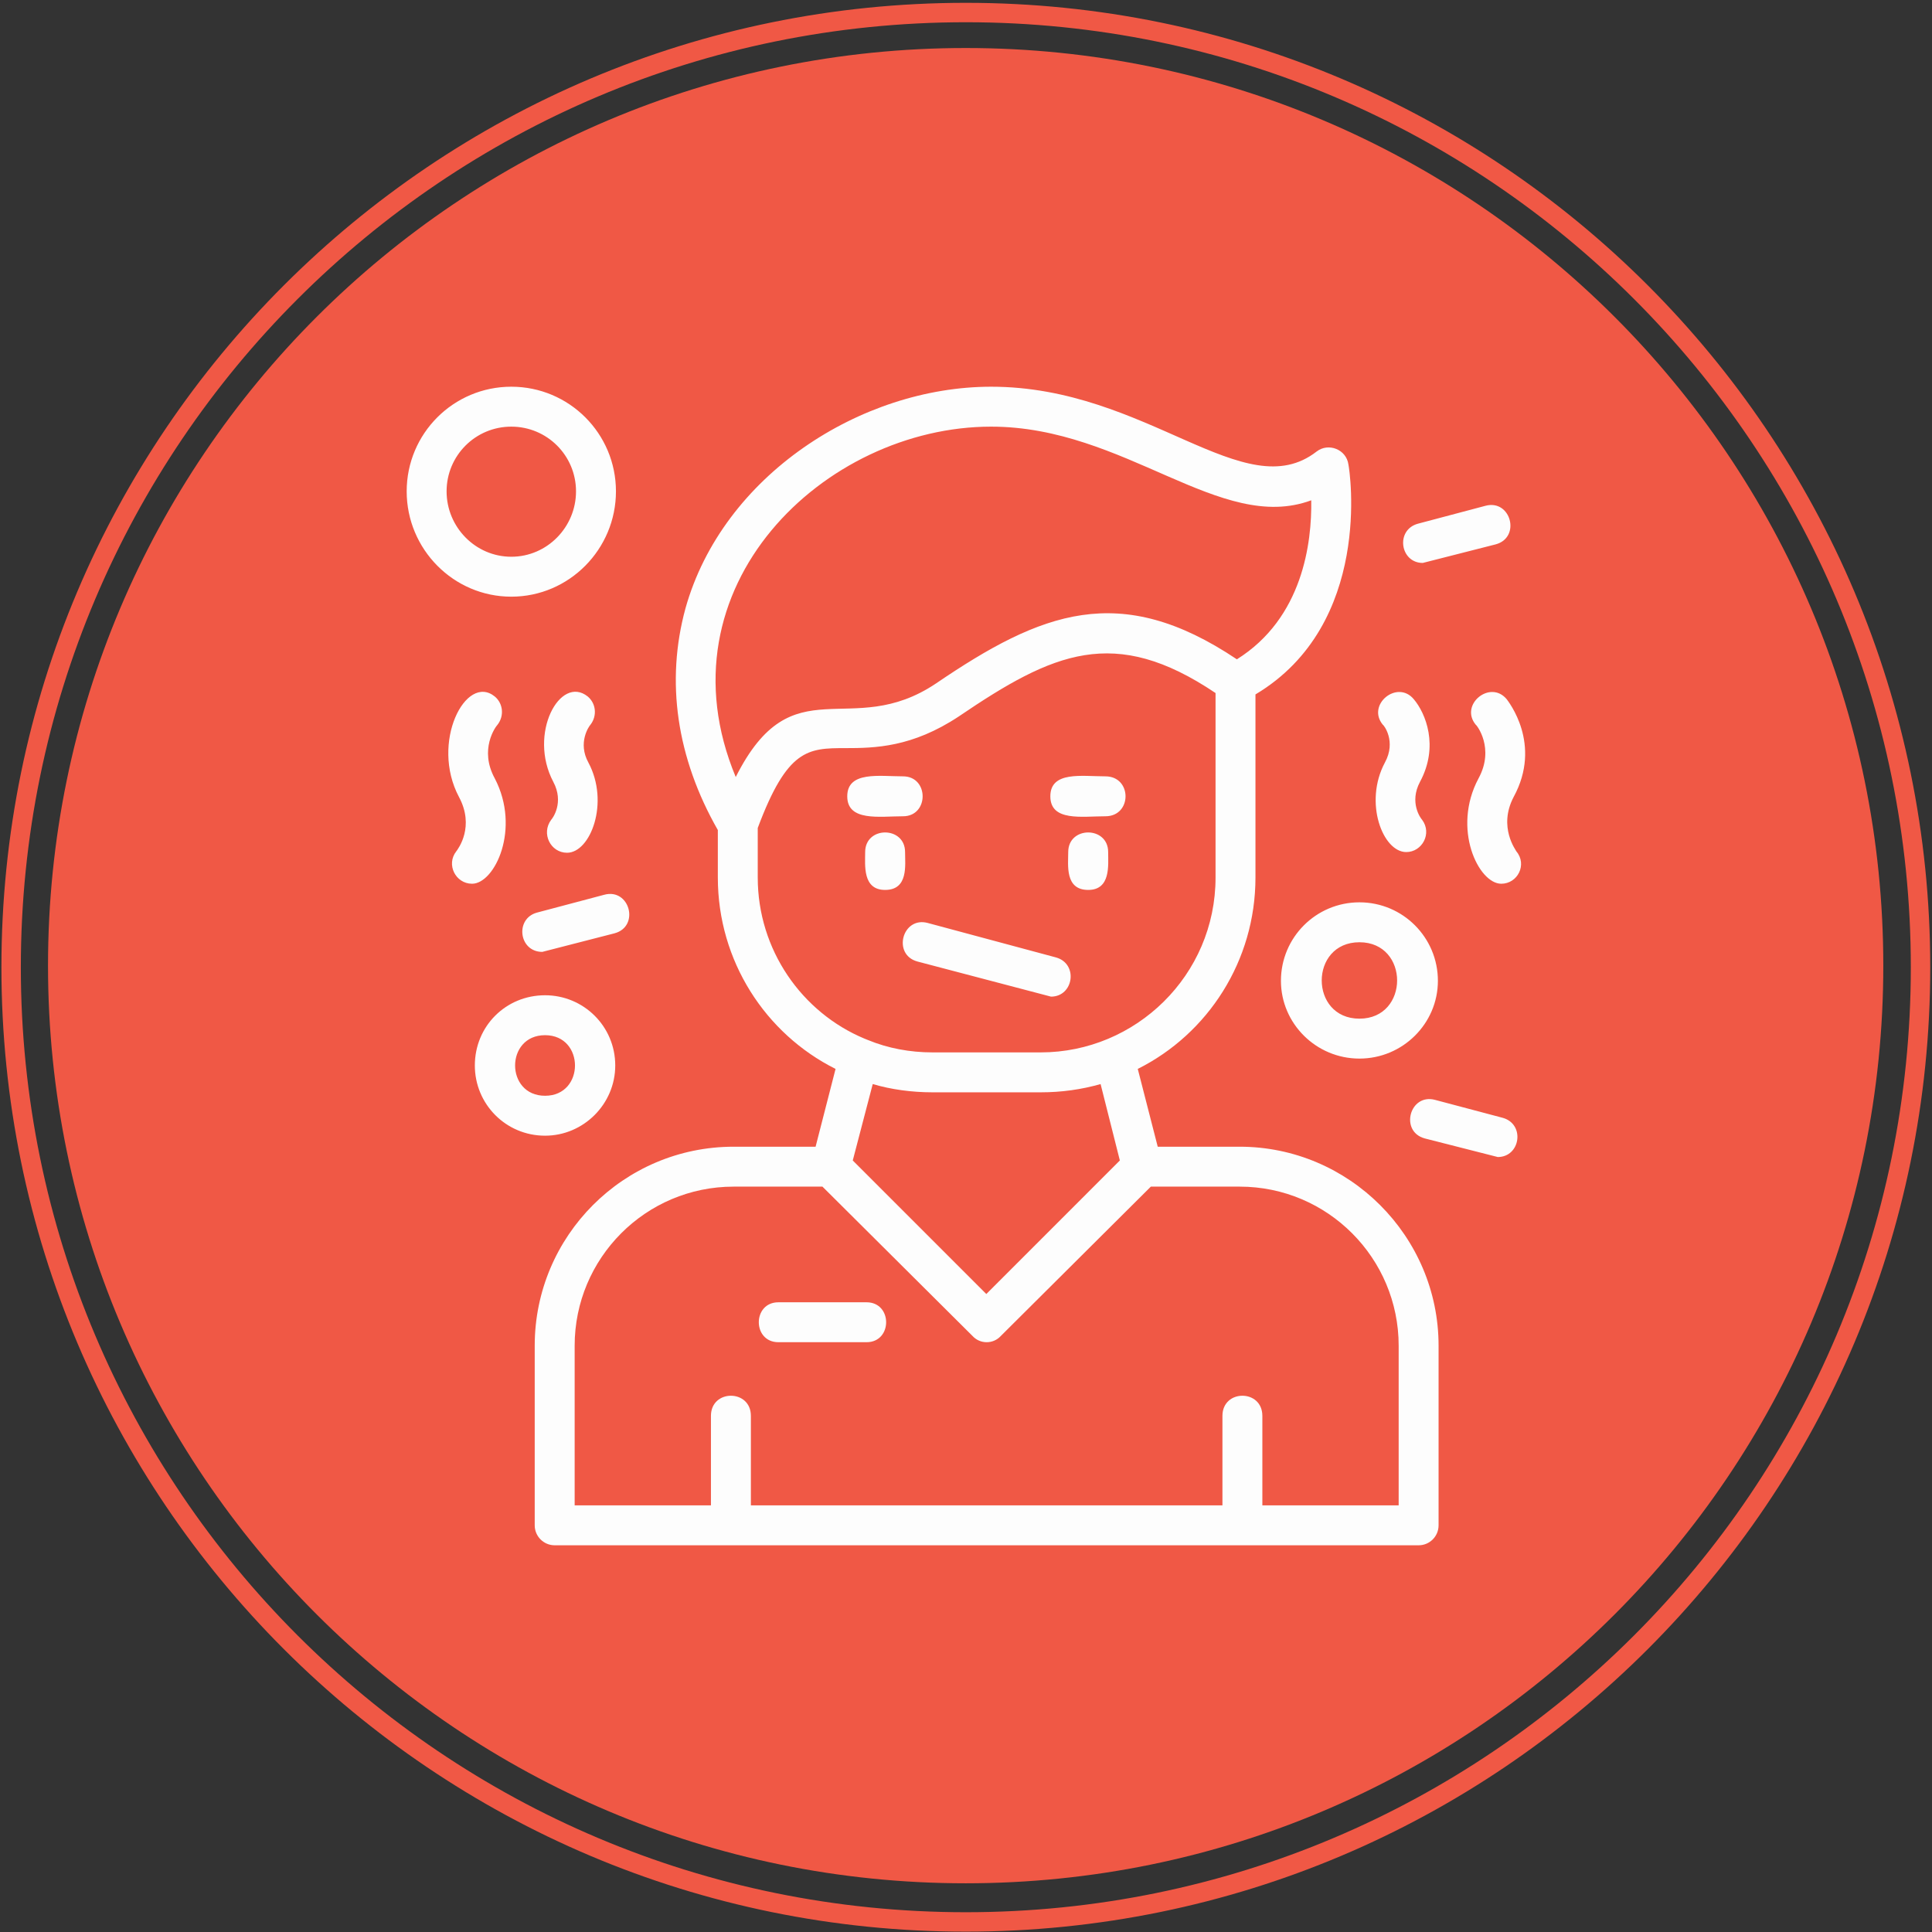<svg width="684" height="684" xmlns="http://www.w3.org/2000/svg" xmlns:xlink="http://www.w3.org/1999/xlink" xml:space="preserve" overflow="hidden"><rect width="100%" height="100%" fill="#333333" stroke="none"/><g transform="translate(-2281 13)"><g><g><g><path d="M2947.76 328.878C2947.76 508.304 2802.3 653.756 2622.88 653.756 2443.45 653.756 2298 508.304 2298 328.878 2298 149.453 2443.45 4 2622.88 4 2802.3 4 2947.76 149.453 2947.76 328.878Z" fill="#F05845" fill-rule="evenodd"/><path d="M2672.35 275.991C2664.07 275.991 2652.86 277.941 2652.86 268.923 2652.86 259.906 2664.07 261.855 2672.35 261.855 2681.86 261.855 2681.86 275.991 2672.35 275.991ZM2783.25 534.09C2681.37 534.09 2579.25 534.09 2477.38 534.09 2473.48 534.09 2470.31 530.922 2470.31 527.022L2470.31 463.411C2470.31 424.66 2501.75 392.977 2540.74 392.977L2569.75 392.977 2576.82 365.436C2551.96 353.007 2535.14 327.172 2535.14 297.682L2535.14 280.866C2520.52 255.275 2516.62 228.222 2523.68 202.388 2536.85 155.35 2585.83 123.91 2631.9 123.91 2687.22 123.91 2721.58 166.805 2747.18 146.82 2751.32 143.651 2757.66 146.089 2758.39 151.45 2758.87 153.644 2767.16 207.993 2725.48 232.853L2725.48 297.682C2725.48 327.172 2708.67 353.007 2683.81 365.436L2690.88 392.977 2719.88 392.977C2758.63 392.977 2790.31 424.66 2790.31 463.411L2790.31 527.022C2790.31 530.922 2787.15 534.09 2783.25 534.09ZM2572.18 407.112 2540.74 407.112C2509.55 407.112 2484.45 432.459 2484.45 463.411L2484.45 519.954 2532.7 519.954 2532.7 488.271C2532.7 478.766 2546.84 478.766 2546.84 488.271L2546.84 519.954 2713.79 519.954 2713.79 488.271C2713.79 478.766 2727.92 478.766 2727.92 488.271L2727.92 519.954 2776.18 519.954 2776.18 463.411C2776.18 432.459 2751.07 407.112 2719.88 407.112L2688.44 407.112 2635.31 459.999C2632.63 462.924 2628 462.924 2625.32 459.999ZM2582.91 397.851 2630.19 445.133 2677.47 397.851 2670.65 370.798C2663.82 372.748 2656.76 373.723 2649.44 373.723L2611.18 373.723C2603.87 373.723 2596.56 372.748 2589.98 370.798ZM2587.05 354.713C2587.54 354.956 2587.78 354.956 2588.27 355.2 2595.34 358.125 2603.14 359.587 2611.18 359.587L2649.44 359.587C2683.08 359.587 2711.35 332.29 2711.35 297.682L2711.35 232.365C2675.52 208.237 2653.83 217.986 2620.44 240.652 2603.87 251.619 2590.71 251.863 2580.23 251.863 2567.07 251.863 2559.75 252.107 2549.27 280.134L2549.27 297.682C2549.27 323.273 2564.87 345.451 2587.05 354.713ZM2587.78 462.193 2556.59 462.193C2547.33 462.193 2547.33 448.057 2556.59 448.057L2587.78 448.057C2597.04 448.057 2597.04 462.193 2587.78 462.193ZM2631.9 138.046C2572.92 138.046 2513.45 194.833 2541.48 262.099 2561.7 221.885 2581.93 249.426 2612.4 228.953 2649.69 203.606 2677.47 192.639 2718.9 220.423 2742.3 205.8 2745.47 178.991 2745.23 164.124 2713.05 176.066 2679.42 138.046 2631.9 138.046ZM2653.1 339.846 2605.82 327.416C2596.8 324.979 2600.46 311.33 2609.47 313.768L2654.81 325.954C2662.85 328.147 2661.14 339.846 2653.1 339.846ZM2462.02 198.245C2441.55 198.245 2424.98 181.428 2424.98 160.956 2424.98 140.483 2441.55 123.91 2462.02 123.91 2482.5 123.91 2499.07 140.483 2499.07 160.956 2499.07 181.428 2482.5 198.245 2462.02 198.245ZM2462.02 138.046C2449.35 138.046 2439.11 148.282 2439.11 160.956 2439.11 173.629 2449.35 184.109 2462.02 184.109 2474.7 184.109 2484.93 173.629 2484.93 160.956 2484.93 148.282 2474.7 138.046 2462.02 138.046ZM2762.29 361.78C2746.93 361.78 2734.5 349.351 2734.5 334.24 2734.5 318.886 2746.93 306.456 2762.29 306.456 2777.64 306.456 2790.07 318.886 2790.07 334.24 2790.07 349.351 2777.64 361.78 2762.29 361.78ZM2762.29 320.592C2744.49 320.592 2744.49 347.645 2762.29 347.645 2780.08 347.645 2780.08 320.592 2762.29 320.592ZM2473.97 389.077C2460.07 389.077 2449.11 377.866 2449.11 364.218 2449.11 350.326 2460.07 339.358 2473.97 339.358 2487.61 339.358 2498.82 350.326 2498.82 364.218 2498.82 377.866 2487.61 389.077 2473.97 389.077ZM2473.97 353.494C2459.83 353.494 2459.83 374.941 2473.97 374.941 2488.1 374.941 2488.1 353.494 2473.97 353.494ZM2784.71 186.302C2776.67 186.302 2774.96 174.604 2783 172.41L2806.89 166.074C2815.9 163.636 2819.56 177.285 2810.54 179.722ZM2472.99 324.004C2464.7 324.004 2463.24 312.305 2471.04 310.112L2494.93 303.775C2503.94 301.338 2507.6 314.986 2498.58 317.423ZM2811.27 396.632 2785.44 390.052C2776.42 387.615 2780.08 373.966 2789.09 376.404L2812.98 382.74C2821.02 384.934 2819.32 396.632 2811.27 396.632ZM2812.49 299.876C2804.45 299.876 2794.94 280.378 2804.45 262.587 2810.3 251.863 2803.72 243.576 2803.47 243.576 2797.62 236.509 2808.59 227.491 2814.44 234.559 2814.93 235.29 2827.12 250.401 2816.88 269.167 2811.27 279.891 2817.85 288.177 2817.85 288.421 2821.75 293.052 2818.34 299.876 2812.49 299.876ZM2778.86 288.665C2770.57 288.665 2763.75 271.117 2771.3 256.981 2775.45 249.426 2770.82 243.576 2770.57 243.576 2764.72 236.509 2775.69 227.491 2781.54 234.559 2785.68 239.433 2790.56 251.132 2783.73 263.805 2779.83 271.117 2783.98 276.722 2784.46 277.21 2788.12 282.084 2784.46 288.665 2778.86 288.665ZM2448.13 299.876C2442.28 299.876 2438.87 293.052 2442.53 288.421 2443.26 287.446 2449.11 279.647 2443.5 269.167 2433.26 249.913 2445.94 225.297 2456.17 233.584 2459.1 236.021 2459.59 240.408 2457.15 243.576 2456.42 244.308 2450.57 252.35 2456.17 262.587 2465.44 280.378 2456.17 299.876 2448.13 299.876ZM2481.76 288.908C2475.92 288.908 2472.5 282.084 2476.16 277.21 2476.65 276.722 2480.79 271.117 2476.89 263.805 2467.87 246.745 2479.33 225.785 2489.08 233.584 2492 236.021 2492.49 240.408 2490.05 243.576 2489.56 244.064 2485.42 249.913 2489.32 256.981 2496.88 271.117 2490.05 288.908 2481.76 288.908ZM2594.36 302.069C2586.32 302.069 2587.3 293.295 2587.3 288.665 2587.3 279.403 2601.43 279.403 2601.43 288.665 2601.43 293.295 2602.65 302.069 2594.36 302.069ZM2600.7 275.991C2592.41 275.991 2580.96 277.941 2580.96 268.923 2580.96 259.906 2592.41 261.855 2600.7 261.855 2609.96 261.855 2609.96 275.991 2600.7 275.991ZM2666.26 302.069C2657.97 302.069 2659.19 293.295 2659.19 288.665 2659.19 279.403 2673.33 279.403 2673.33 288.665 2673.33 293.295 2674.3 302.069 2666.26 302.069Z" fill="#FDFDFD" fill-rule="evenodd"/></g></g></g><path d="M2284.94 329.436C2284.94 142.764 2436.27-8.564 2622.94-8.564 2809.62-8.564 2960.94 142.764 2960.94 329.436 2960.94 516.109 2809.62 667.437 2622.94 667.437 2436.27 667.437 2284.94 516.109 2284.94 329.436Z" stroke="#F05845" stroke-width="6.875" stroke-miterlimit="8" fill="none" fill-rule="evenodd"/></g></svg>